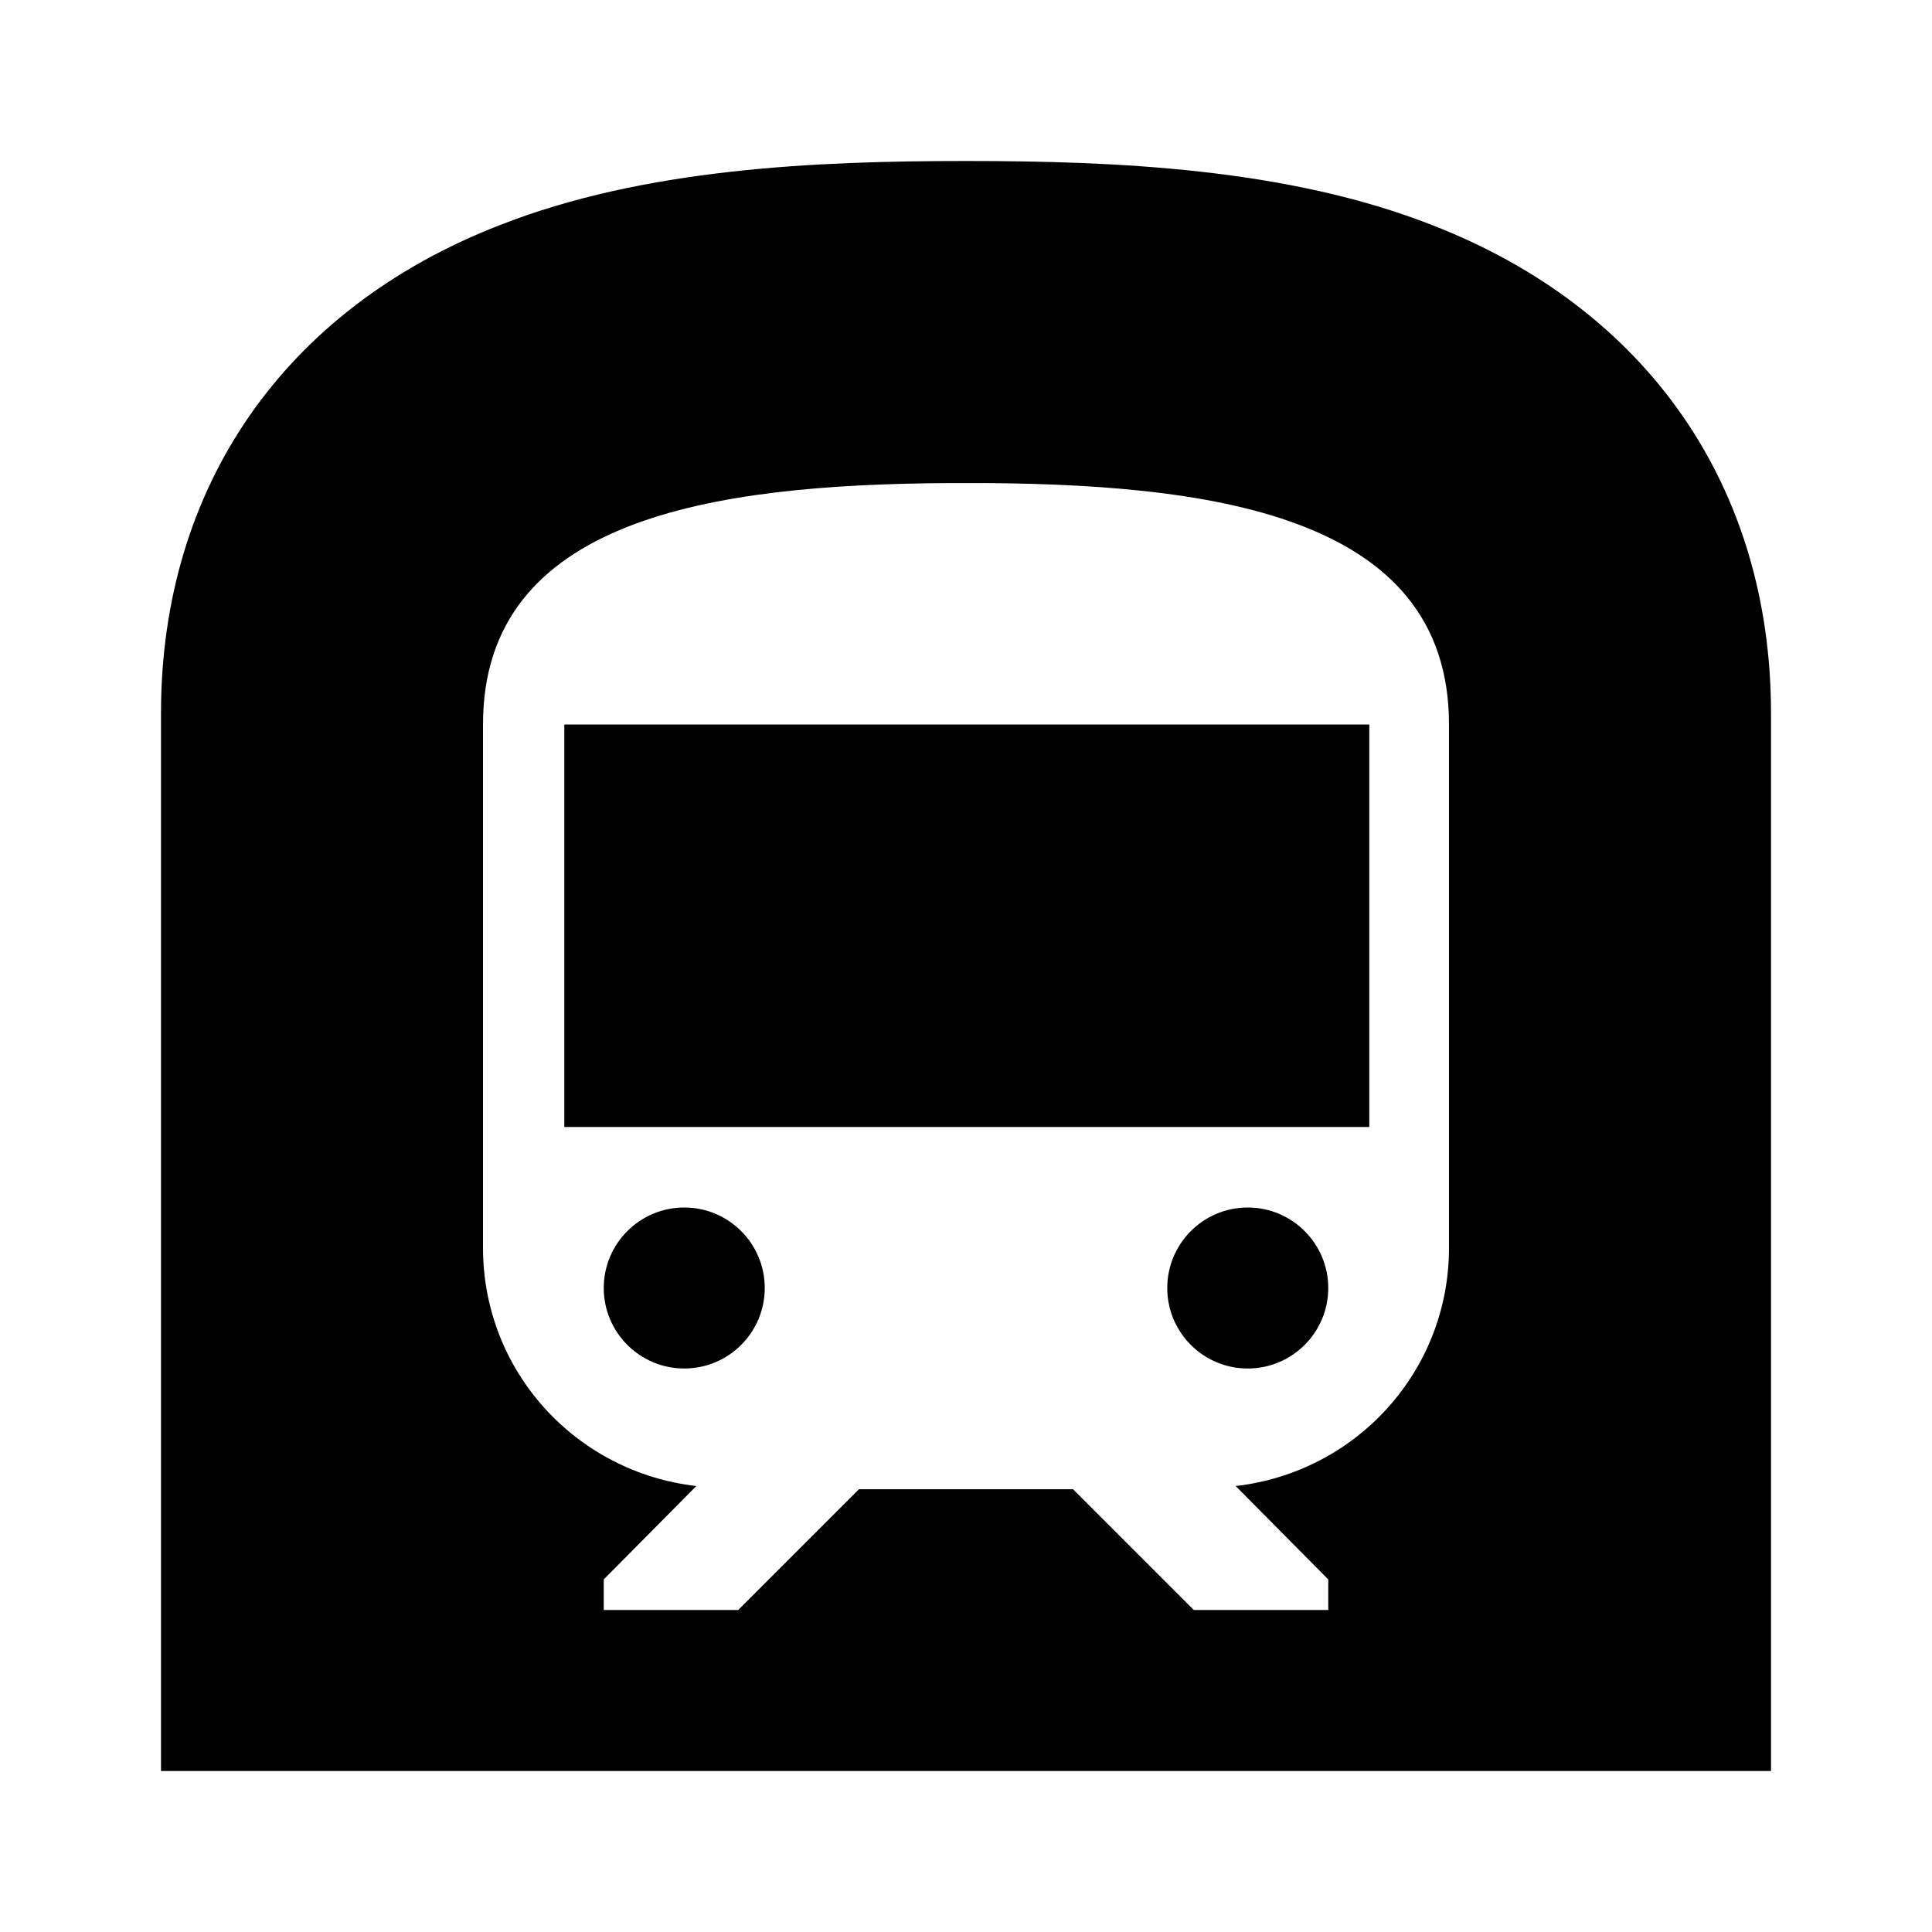 <?xml version="1.0" encoding="UTF-8"?>
<svg width="24px" height="24px" viewBox="0 0 24 24" version="1.1" xmlns="http://www.w3.org/2000/svg" xmlns:xlink="http://www.w3.org/1999/xlink">
    <title>subway</title>
    <defs>
        <path d="M12,2 C13.86,2 16,2.09 17.8,2.8 C20.47,3.84 22,6.05 22,8.86 L22,8.86 L22,22 L2,22 L2,8.86 C2,6.05 3.53,3.84 6.2,2.8 C8,2.09 10.14,2 12,2 Z M12.219,6.001 L11.781,6.001 C8.855,6.019 6,6.434 6,9 L6,9 L6,15.5 C6,17.04 7.16,18.29 8.65,18.46 L8.65,18.46 L7.5,19.62 L7.5,20 L9.17,20 L10.67,18.5 L13.33,18.5 L14.83,20 L16.5,20 L16.5,19.62 L15.35,18.46 C16.84,18.29 18,17.04 18,15.5 L18,15.5 L18,9 C18,6.37 15,6 12,6 Z M8.5,15 C9.052,15 9.5,15.448 9.5,16 C9.5,16.552 9.052,17 8.5,17 C7.948,17 7.5,16.552 7.5,16 C7.5,15.448 7.948,15 8.5,15 Z M15.5,15 C16.052,15 16.5,15.448 16.5,16 C16.5,16.552 16.052,17 15.5,17 C14.948,17 14.5,16.552 14.5,16 C14.5,15.448 14.948,15 15.5,15 Z M17.01,9 L17.01,14 L7.01,14 L7.01,9 L17.01,9 Z" id="path-1"></path>
    </defs>
    <g id="subway" stroke="none" stroke-width="1" fill="none" fill-rule="evenodd">
        <mask id="mask-2" fill="white">
            <use xlink:href="#path-1"></use>
        </mask>
        <use id="Combined-Shape" fill="#000000" xlink:href="#path-1"></use>
    </g>
</svg>